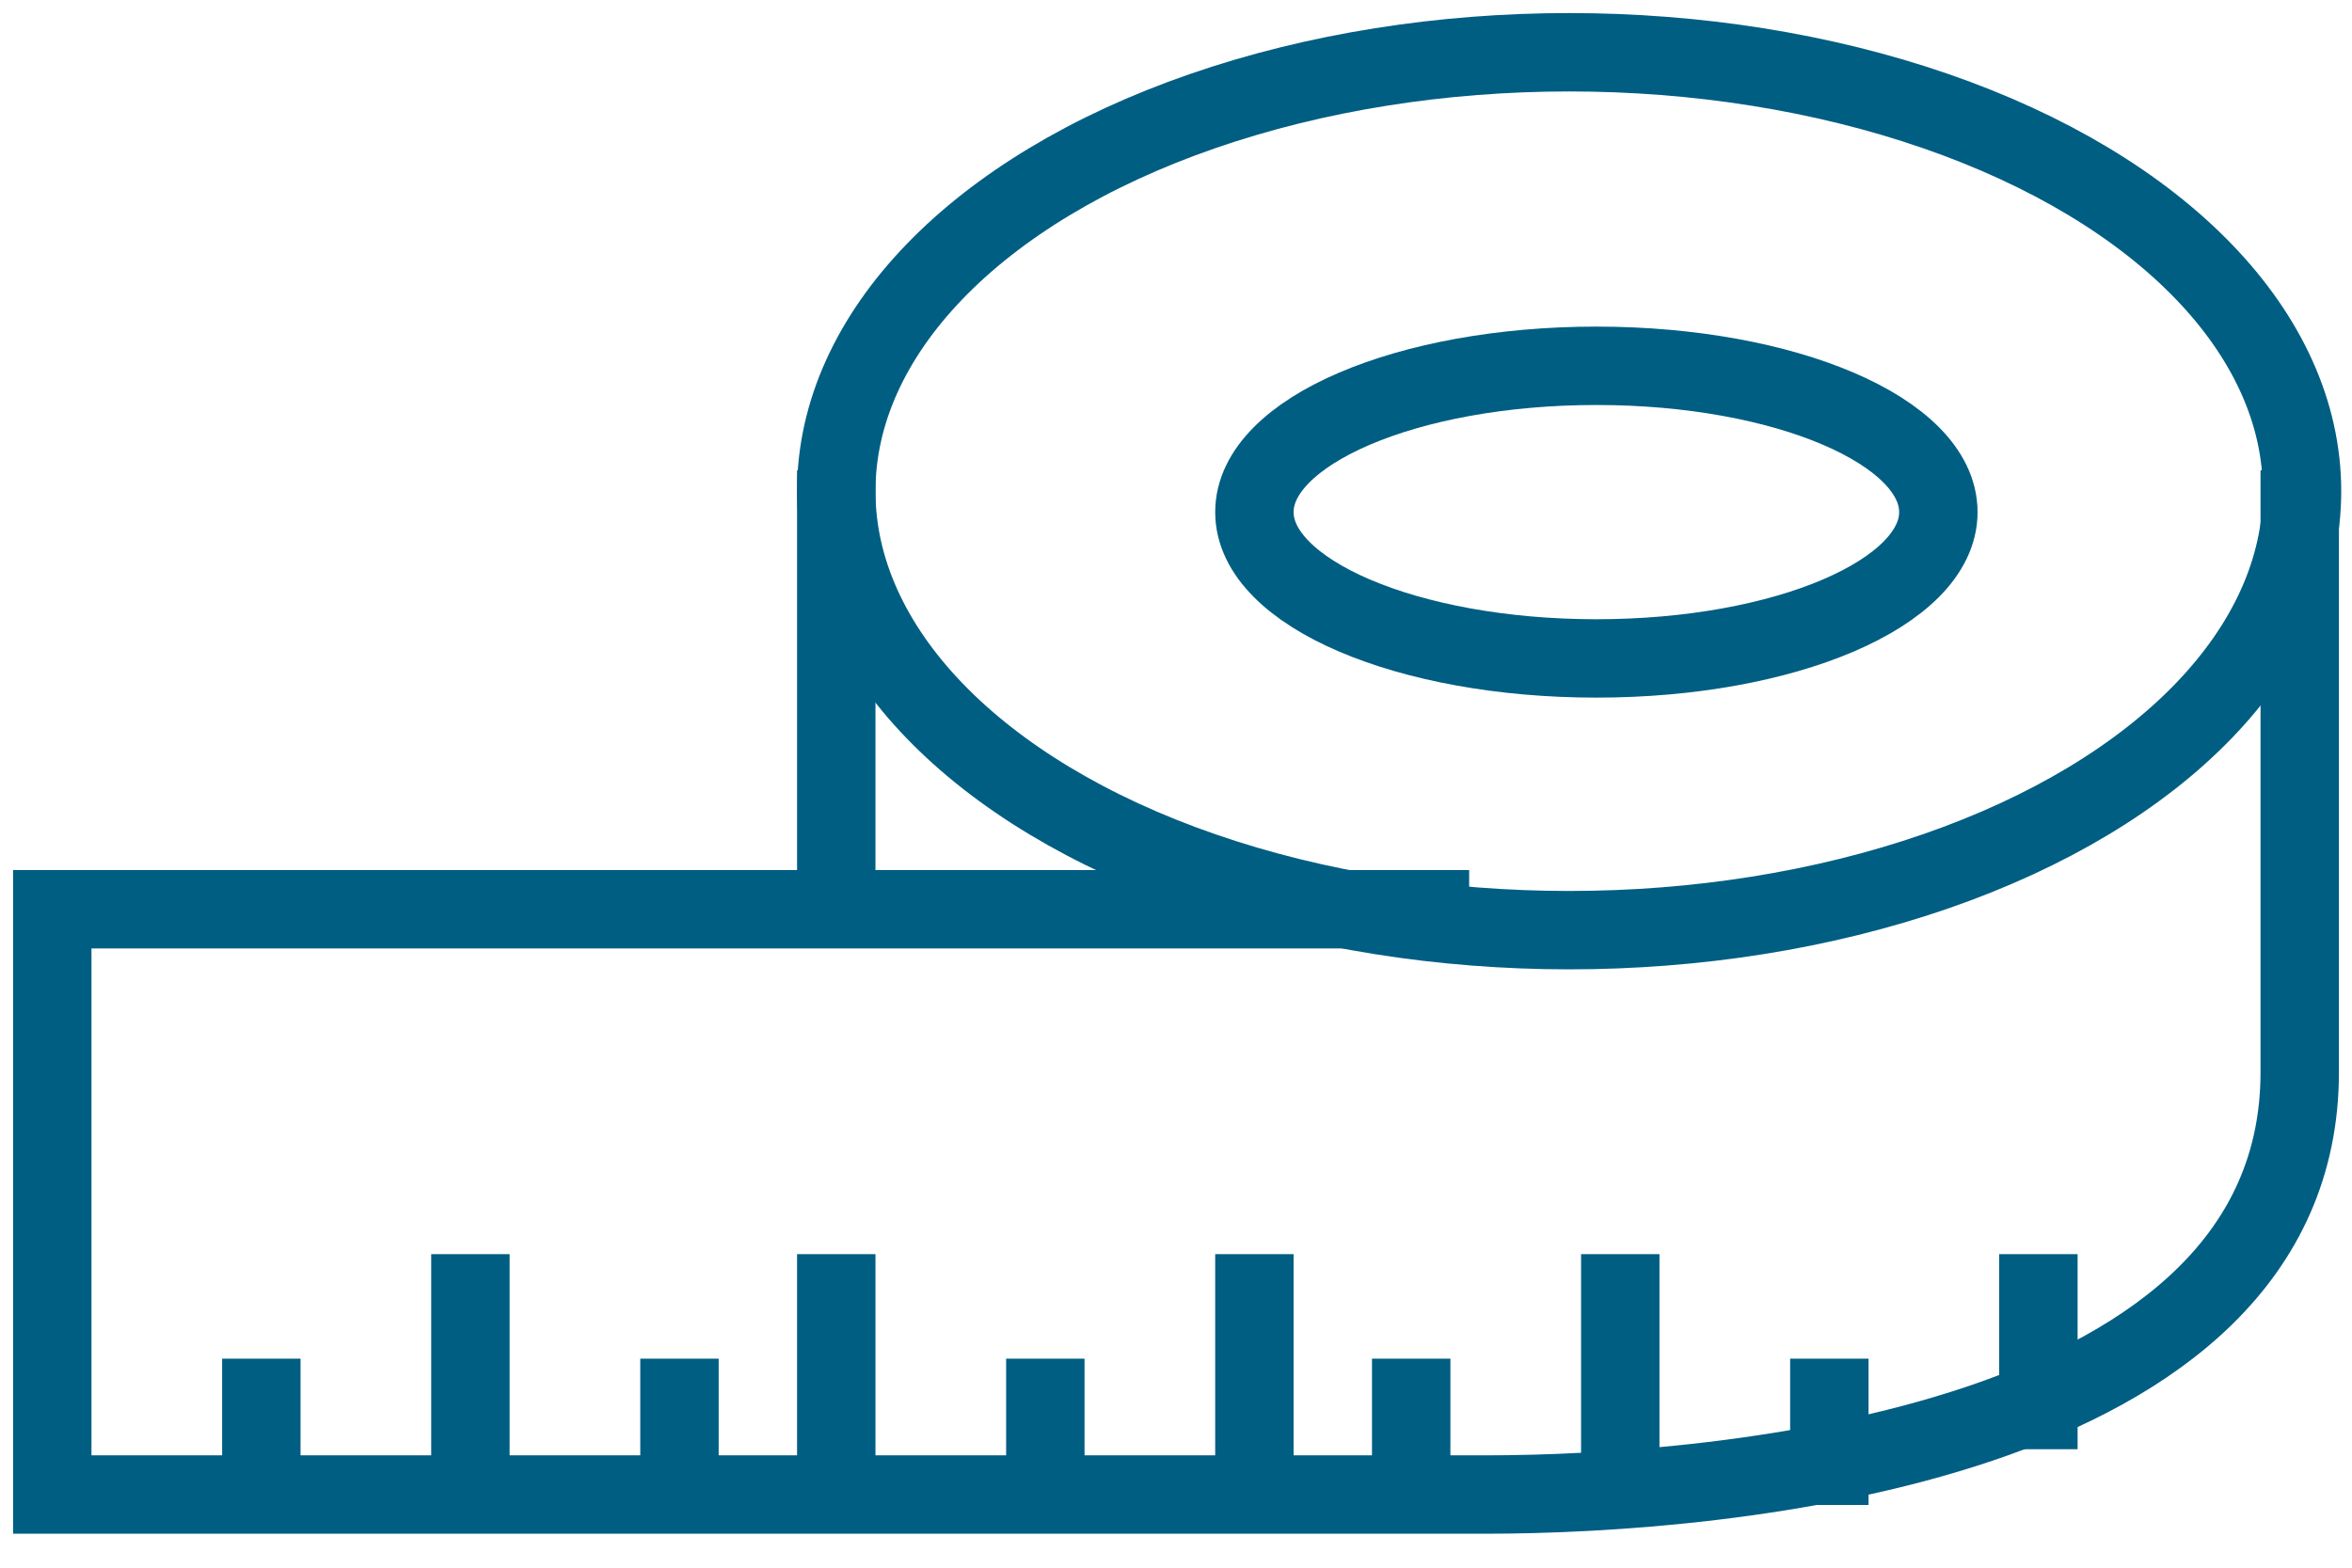 <?xml version="1.0" encoding="UTF-8"?>
<svg width="45px" height="30px" viewBox="0 0 45 30" version="1.1" xmlns="http://www.w3.org/2000/svg" xmlns:xlink="http://www.w3.org/1999/xlink">
    <!-- Generator: Sketch 51.3 (57544) - http://www.bohemiancoding.com/sketch -->
    <title>icon-perfdiag-small</title>
    <desc>Created with Sketch.</desc>
    <defs></defs>
    <g id="Visual-Design" stroke="none" stroke-width="1" fill="none" fill-rule="evenodd">
        <g id="02-Service-Overview-(Desktop)" transform="translate(-79, -130)" stroke="#005E83" stroke-width="1.5">
            <g id="Group-8-Copy" transform="translate(80, 129)">
                <g id="icon-perfdiag-small" transform="translate(0, 2)">
                    <ellipse id="Oval" cx="29.022" cy="8.4" rx="14.022" ry="8.4"></ellipse>
                    <ellipse id="Oval" cx="29.543" cy="8.8" rx="6.543" ry="2.8"></ellipse>
                    <path d="M27.109,16.4 L0,16.4 L0,27.6 L27.425,27.6 C31.897,27.6 43,26.667 43,19.516 L43,16.4 L43,8" id="Shape"></path>
                    <path d="M15,8 L15,16.4" id="Shape"></path>
                    <path d="M4,25 L4,27.8" id="Shape"></path>
                    <path d="M8,23 L8,27.667" id="Shape"></path>
                    <path d="M12,25 L12,27.8" id="Shape"></path>
                    <path d="M15,23 L15,27.667" id="Shape"></path>
                    <path d="M19,25 L19,27.8" id="Shape"></path>
                    <path d="M23,23 L23,27.667" id="Shape"></path>
                    <path d="M26,25 L26,27.8" id="Shape"></path>
                    <path d="M30,23 L30,27.667" id="Shape"></path>
                    <path d="M34,25 L34,27.8" id="Shape"></path>
                    <path d="M38,23 L38,26.733" id="Shape"></path>
                </g>
            </g>
        </g>
    </g>
</svg>